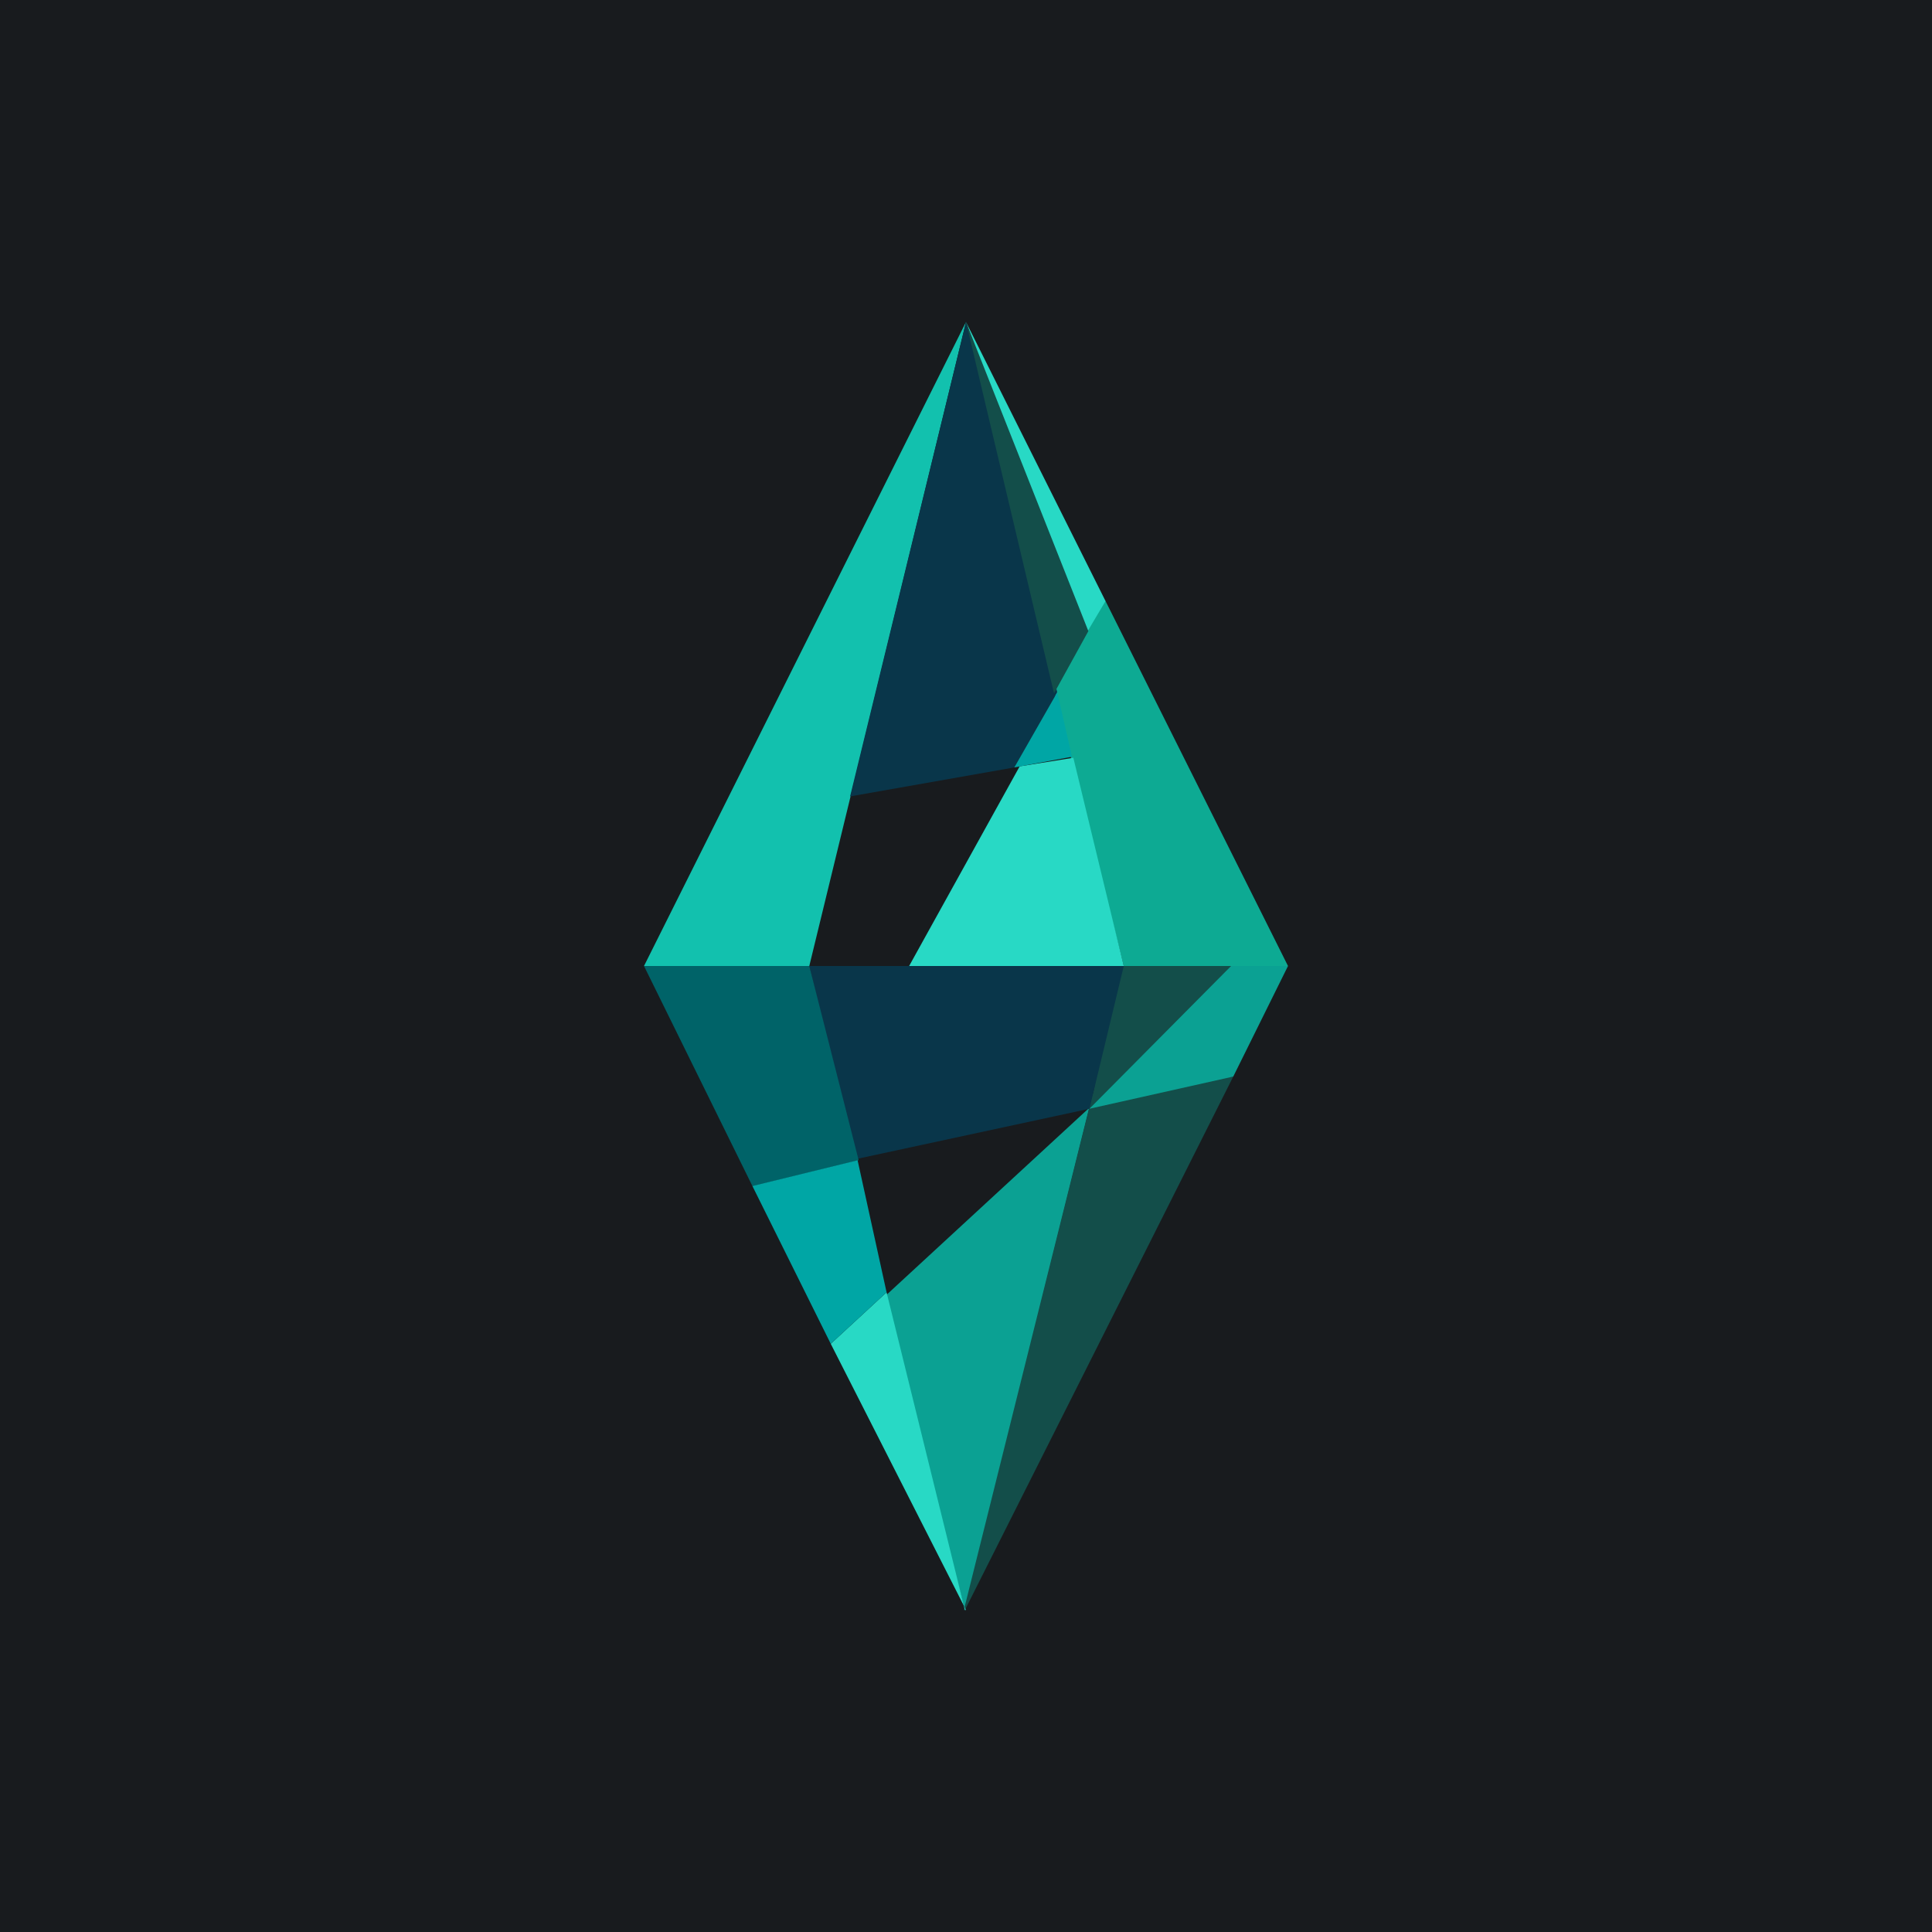 <!-- by TradingView --><svg width="18" height="18" viewBox="0 0 18 18" xmlns="http://www.w3.org/2000/svg"><path fill="#181B1E" d="M0 0h18v18H0z"/><path d="m8.22 12.1 1.93-1.78L8.99 15l-.77-2.9Z" fill="#0BA193"/><path d="m12 9-1.7-3.4-.68.05.85 3.35H12Z" fill="#0DAA93"/><path d="m11.5 9-1.35 1.35.28-1.35h1.07Z" fill="#134E4A"/><path d="m8.99 15 2.5-4.97-1.31.16L8.98 15Z" fill="#134E4A"/><path d="M7.54 9h2.93l-.32 1.33-2.18.47L7.54 9Z" fill="#09364A"/><path d="M10.47 9 10 7.06l-.5.08L8.47 9h2ZM8.99 15l-.73-2.96-.52.48L9 15Z" fill="#28D9C5"/><path d="m6 9 3-6-1.46 6H6Z" fill="#12C1AE"/><path d="M7.01 11.05 6 9h1.54L8 10.81l-.98.24Z" fill="#006368"/><path d="m8.26 12.04-.27-1.23-.98.24.73 1.47.52-.48Z" fill="#00A6A5"/><path d="M11.47 9H12l-.51 1.03-1.34.3L11.47 9Z" fill="#0BA193"/><path d="M7.92 7.42 9 3l.85 3.45-.4.7-1.53.27Z" fill="#09364A"/><path d="M10.3 5.6 9 3l1.08 2.97.22-.37Z" fill="#28D9C5"/><path d="M10.14 5.88 9 3l.82 3.46.32-.58Z" fill="#134E4A"/><path d="m9.99 7.06-.14-.61-.4.7.54-.1Z" fill="#00A6A5"/></svg>